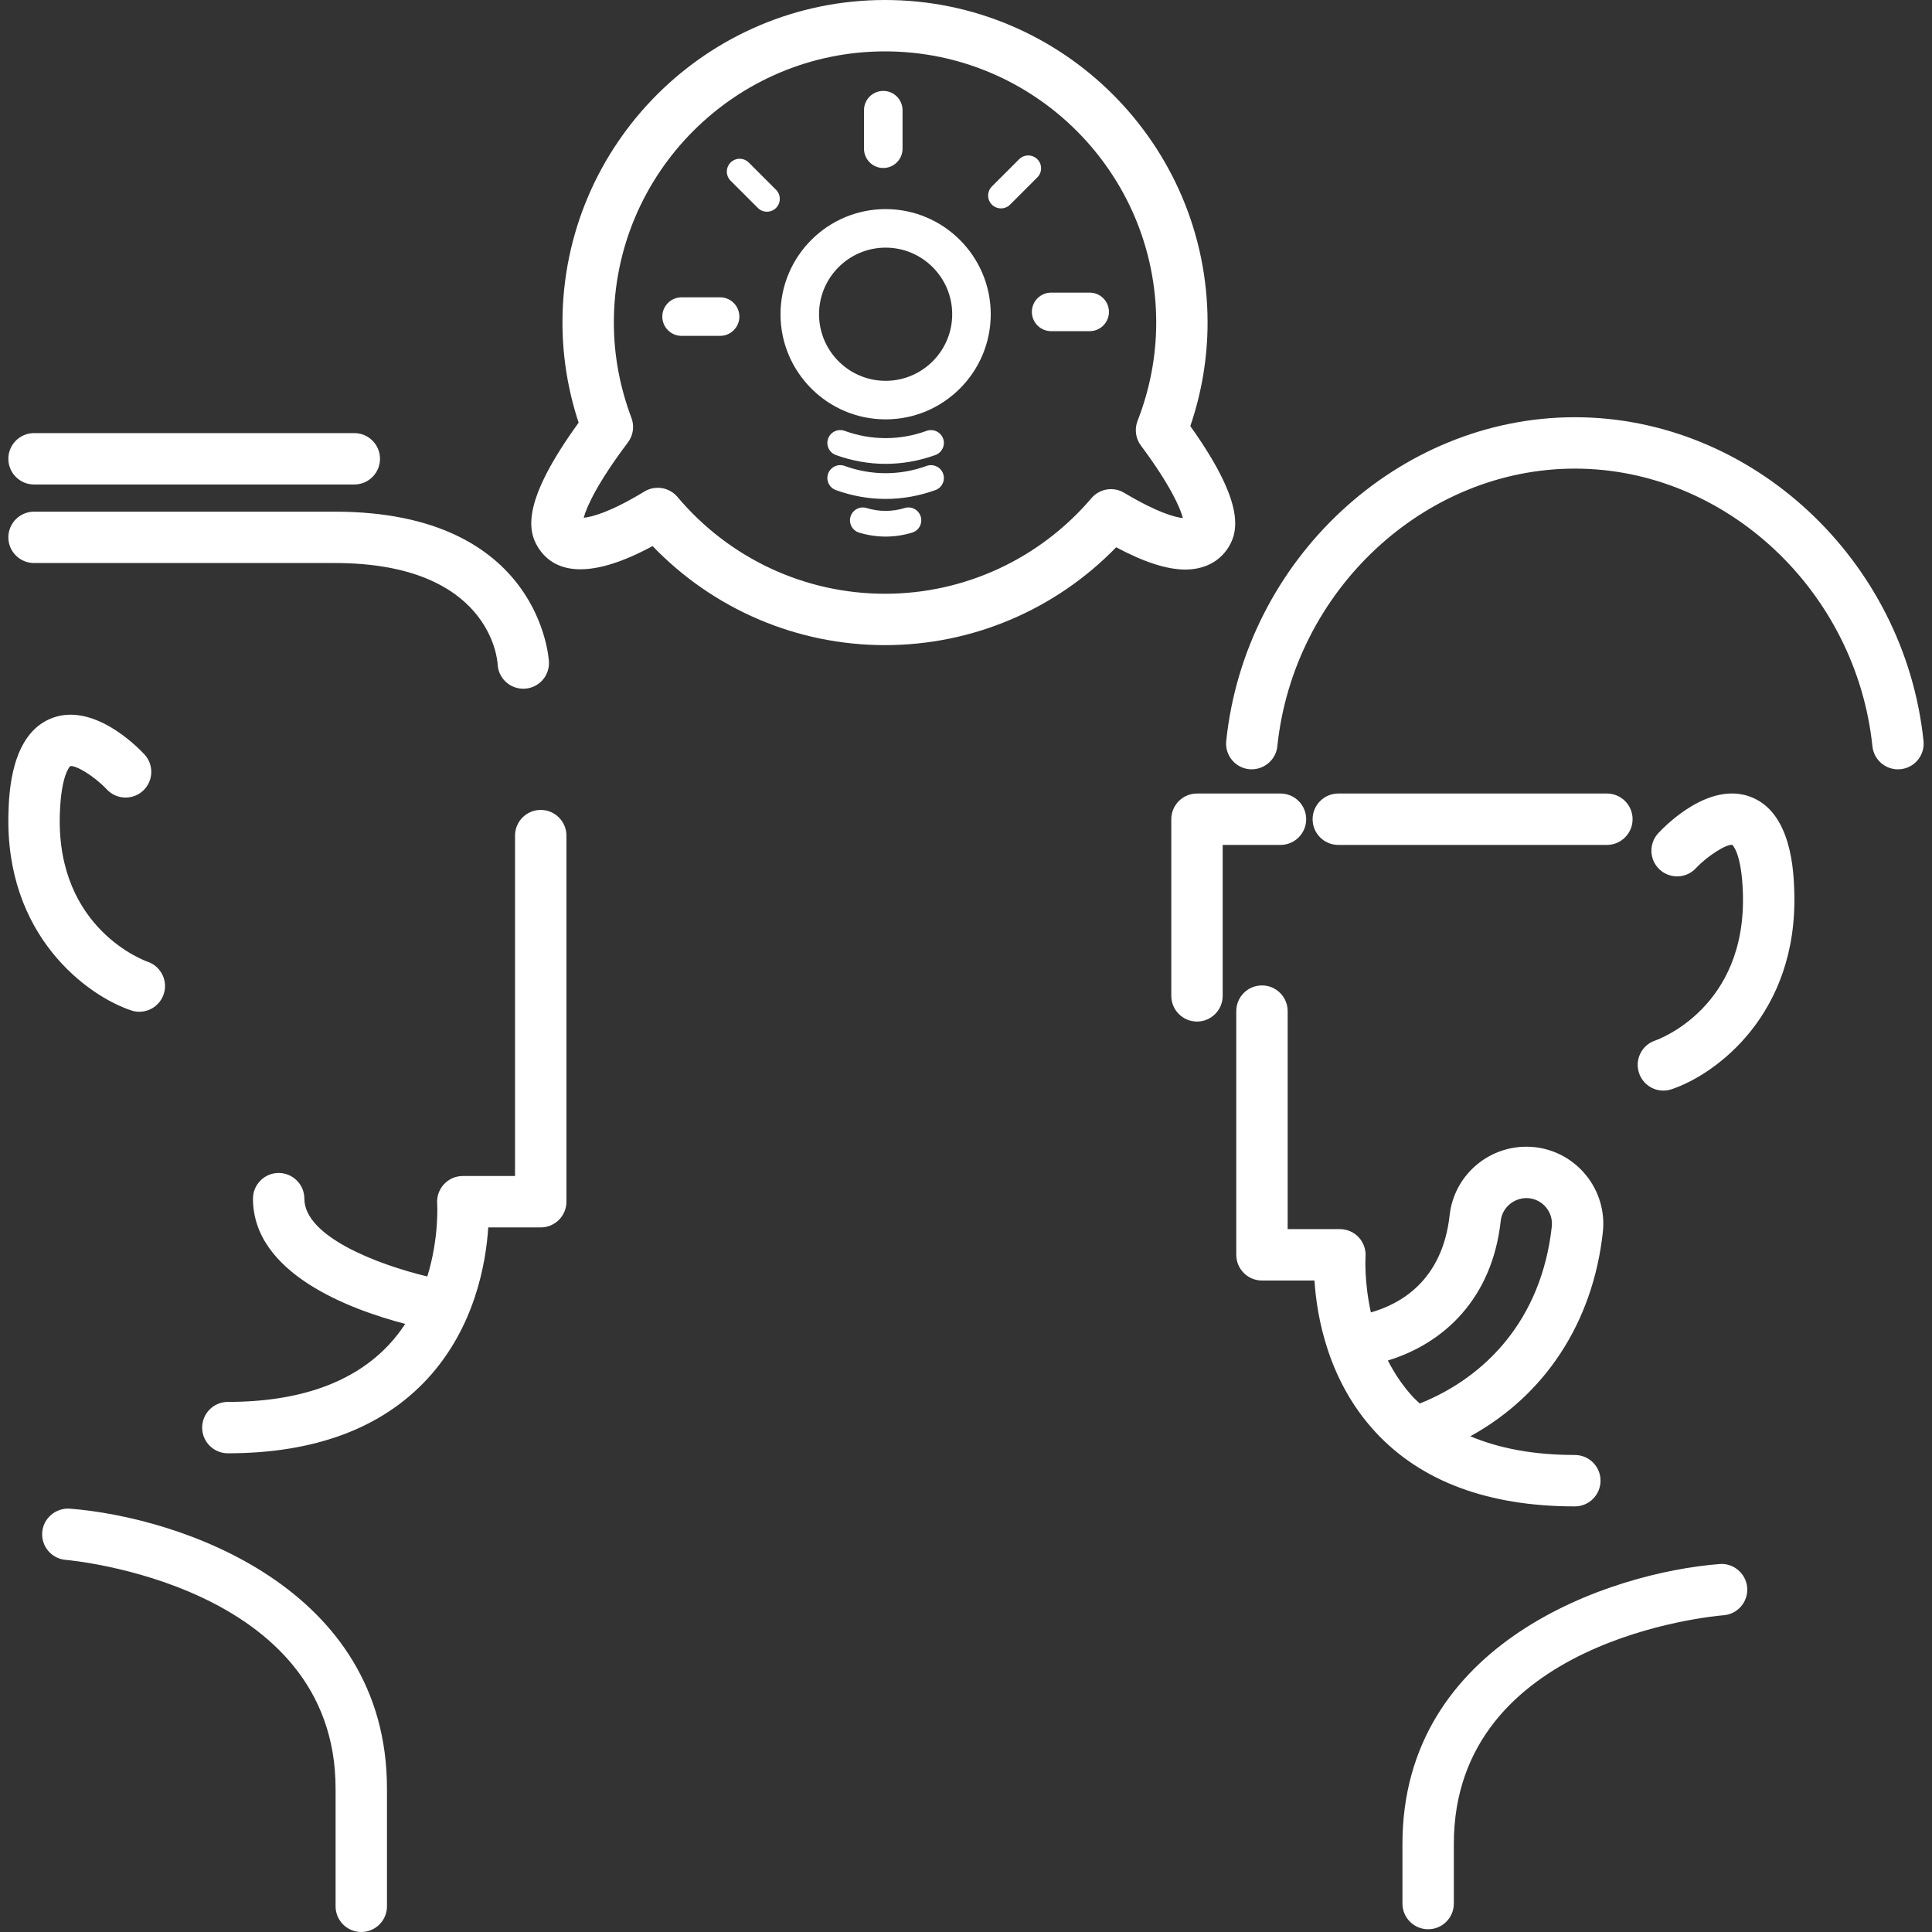 <?xml version="1.0" encoding="iso-8859-1"?>
<!-- Generator: Adobe Illustrator 18.0.0, SVG Export Plug-In . SVG Version: 6.00 Build 0)  -->
<!DOCTYPE svg PUBLIC "-//W3C//DTD SVG 1.1//EN" "http://www.w3.org/Graphics/SVG/1.1/DTD/svg11.dtd">
<svg xmlns="http://www.w3.org/2000/svg" xmlns:xlink="http://www.w3.org/1999/xlink" version="1.1" id="Capa_1" x="0px" y="0px" viewBox="0 0 75.2 75.2" style="enable-background:new 0 0 75.2 75.2;" xml:space="preserve" width="512px" height="512px">
<rect x="0" y="0" width="75.2" height="75.2" fill="#333333" stroke="none"/>
<path d="M0.329,31.653c0.022-0.766,0.091-3.097,1.7-3.705c1.596-0.601,3.27,1.07,3.59,1.412  c0.377,0.404,0.356,1.037-0.047,1.414s-1.036,0.356-1.414-0.047c-0.506-0.537-1.221-0.953-1.425-0.906  c0.003,0-0.358,0.3-0.405,1.891c-0.132,4.486,3.376,5.707,3.411,5.719c0.524,0.175,0.808,0.741,0.633,1.265  c-0.14,0.419-0.53,0.685-0.949,0.685c-0.104,0-0.211-0.017-0.316-0.052C3.393,38.757,0.189,36.418,0.329,31.653z M1.325,21.915  h11.71c6.032,0,6.324,3.752,6.334,3.934c0.022,0.537,0.464,0.958,0.999,0.958c0.011,0,0.023,0,0.035,0  c0.552-0.019,0.984-0.481,0.965-1.034c-0.002-0.059-0.292-5.857-8.333-5.857H1.325c-0.552,0-1,0.448-1,1S0.773,21.915,1.325,21.915z   M1.325,18.858h12.466c0.552,0,1-0.448,1-1s-0.448-1-1-1H1.325c-0.552,0-1,0.448-1,1S0.773,18.858,1.325,18.858z M21.047,31.525  c-0.552,0-1,0.448-1,1v13.249h-2.034c-0.278,0-0.543,0.117-0.732,0.32c-0.189,0.204-0.285,0.478-0.265,0.755  c0.002,0.02,0.083,1.32-0.383,2.835c-1.944-0.465-4.786-1.555-4.786-3.028c0-0.552-0.448-1-1-1s-1,0.448-1,1  c0,2.921,3.798,4.319,5.926,4.874c-0.181,0.274-0.385,0.543-0.622,0.798c-1.382,1.486-3.496,2.239-6.282,2.239c-0.552,0-1,0.448-1,1  s0.448,1,1,1c3.375,0,5.987-0.974,7.763-2.894c1.847-1.998,2.283-4.497,2.372-5.898h2.044c0.552,0,1-0.448,1-1V32.525  C22.047,31.973,21.599,31.525,21.047,31.525z M68.138,31.016c-1.599-0.606-3.271,1.07-3.59,1.412  c-0.377,0.404-0.356,1.037,0.047,1.414s1.037,0.357,1.414-0.047c0.453-0.485,1.2-0.952,1.417-0.909  c0.003,0.002,0.367,0.301,0.414,1.895c0.13,4.432-3.265,5.667-3.417,5.721c-0.521,0.176-0.801,0.741-0.627,1.263  c0.14,0.419,0.53,0.685,0.949,0.685c0.104,0,0.211-0.017,0.316-0.052c1.714-0.571,4.919-2.91,4.779-7.675  C69.816,33.955,69.747,31.624,68.138,31.016z M61.299,58.634c-3.375,0-5.987-0.974-7.763-2.894  c-1.847-1.998-2.283-4.497-2.372-5.898h-2.044c-0.552,0-1-0.448-1-1v-9.486c0-0.552,0.448-1,1-1s1,0.448,1,1v8.486h2.034  c0.279,0,0.545,0.116,0.734,0.321c0.189,0.205,0.284,0.479,0.263,0.757c-0.001,0.016-0.058,0.955,0.208,2.164  c1.128-0.319,2.782-1.218,3.065-3.781c0.169-1.521,1.454-2.669,2.99-2.669c0.1,0,0.201,0.005,0.323,0.017  c1.643,0.183,2.832,1.668,2.651,3.311c-0.391,3.542-2.271,6.356-5.158,7.942c1.136,0.479,2.49,0.729,4.068,0.729  c0.552,0,1,0.448,1,1S61.851,58.634,61.299,58.634z M55.017,54.396c0.077,0.083,0.165,0.155,0.247,0.233  c2.537-1.013,4.735-3.243,5.137-6.886c0.061-0.549-0.335-1.043-0.884-1.104c-0.034-0.003-0.068-0.005-0.102-0.005  c-0.502,0-0.945,0.375-1.002,0.889c-0.335,3.039-2.231,4.774-4.392,5.432C54.275,53.453,54.598,53.945,55.017,54.396z   M50.841,31.887c0-0.552-0.448-1-1-1h-3.25c-0.552,0-1,0.448-1,1v6.875c0,0.552,0.448,1,1,1s1-0.448,1-1v-5.875h2.25  C50.393,32.887,50.841,32.439,50.841,31.887z M62.546,32.887c0.552,0,1-0.448,1-1s-0.448-1-1-1H52.091c-0.552,0-1,0.448-1,1  s0.448,1,1,1H62.546z M61.301,16.24c-0.001,0-0.002,0-0.004,0c-6.872,0-12.832,5.535-13.568,12.602  c-0.057,0.549,0.342,1.041,0.891,1.098c0.542,0.053,1.041-0.342,1.098-0.891c0.632-6.062,5.718-10.809,11.58-10.809h0.001  c0.001,0,0.001,0,0.002,0c5.861,0,10.948,4.748,11.58,10.809c0.054,0.514,0.488,0.896,0.994,0.896c0.034,0,0.069-0.002,0.104-0.005  c0.549-0.057,0.948-0.549,0.891-1.098C74.133,21.774,68.174,16.24,61.301,16.24z M2.718,58.722  c-0.542-0.038-1.032,0.368-1.075,0.918c-0.043,0.551,0.368,1.032,0.918,1.076c0.105,0.008,10.501,0.917,10.501,8.901V74.2  c0,0.552,0.448,1,1,1s1-0.448,1-1v-4.584C15.062,61.766,6.987,59.057,2.718,58.722z M66.932,60.877  c-4.27,0.336-12.344,3.045-12.344,10.895v2.321c0,0.552,0.448,1,1,1s1-0.448,1-1v-2.321c0-7.96,10.073-8.866,10.502-8.901  c0.55-0.045,0.96-0.526,0.917-1.077C67.963,61.245,67.472,60.833,66.932,60.877z M46.136,22.169c-0.712,0-1.597-0.284-2.691-0.867  c-2.361,2.43-5.596,3.809-8.997,3.809c-3.431,0-6.683-1.396-9.047-3.856c-2.272,1.231-3.762,1.163-4.459,0.048  c-0.42-0.673-0.605-1.832,1.58-4.851c-0.418-1.271-0.629-2.579-0.629-3.896C21.893,5.632,27.526,0,34.448,0  s12.555,5.632,12.555,12.555c0,1.368-0.226,2.721-0.672,4.03c2.085,2.926,1.897,4.058,1.485,4.718  C47.468,21.861,46.871,22.169,46.136,22.169z M46.042,20.164c-0.103-0.397-0.498-1.297-1.635-2.823  c-0.206-0.276-0.254-0.639-0.129-0.96c0.482-1.237,0.726-2.524,0.726-3.826C45.004,6.735,40.269,2,34.448,2  S23.893,6.735,23.893,12.555c0,1.256,0.23,2.505,0.685,3.712c0.121,0.321,0.069,0.681-0.138,0.955  c-1.194,1.583-1.611,2.517-1.721,2.932c0.352-0.039,1.056-0.229,2.366-1.023c0.161-0.098,0.34-0.145,0.518-0.145  c0.287,0,0.57,0.124,0.766,0.356c2.015,2.395,4.959,3.769,8.079,3.769c3.092,0,6.02-1.356,8.034-3.72  c0.316-0.372,0.856-0.46,1.274-0.21C45.075,19.969,45.752,20.136,46.042,20.164z M38.563,12.231c0,2.256-1.835,4.092-4.091,4.092  c-2.256,0-4.092-1.835-4.092-4.092s1.835-4.092,4.092-4.092C36.727,8.14,38.563,9.975,38.563,12.231z M37.063,12.231  c0-1.429-1.163-2.592-2.591-2.592c-1.429,0-2.592,1.163-2.592,2.592s1.163,2.592,2.592,2.592  C35.9,14.823,37.063,13.661,37.063,12.231z M34.38,6.539c0.414,0,0.75-0.336,0.75-0.75v-1.5c0-0.414-0.336-0.75-0.75-0.75  s-0.75,0.336-0.75,0.75v1.5C33.63,6.203,33.966,6.539,34.38,6.539z M42.414,11.39h-1.5c-0.414,0-0.75,0.336-0.75,0.75  s0.336,0.75,0.75,0.75h1.5c0.414,0,0.75-0.336,0.75-0.75S42.828,11.39,42.414,11.39z M28.029,11.573h-1.5  c-0.414,0-0.75,0.336-0.75,0.75s0.336,0.75,0.75,0.75h1.5c0.414,0,0.75-0.336,0.75-0.75S28.443,11.573,28.029,11.573z M40.376,6.197  c-0.195-0.195-0.512-0.195-0.707,0l-1.061,1.061c-0.195,0.195-0.195,0.512,0,0.707c0.098,0.098,0.226,0.146,0.354,0.146  s0.256-0.049,0.354-0.146l1.061-1.061C40.572,6.708,40.572,6.392,40.376,6.197z M29.144,6.326c-0.195-0.195-0.512-0.195-0.707,0  s-0.195,0.512,0,0.707l1.061,1.061c0.098,0.098,0.226,0.146,0.354,0.146s0.256-0.049,0.354-0.146c0.195-0.195,0.195-0.512,0-0.707  L29.144,6.326z M36.068,16.77c-1.044,0.379-2.149,0.378-3.193,0c-0.259-0.094-0.547,0.041-0.641,0.3  c-0.094,0.26,0.041,0.546,0.3,0.641c0.634,0.229,1.286,0.344,1.937,0.344c0.652,0,1.304-0.115,1.938-0.344  c0.259-0.094,0.394-0.381,0.3-0.641C36.614,16.811,36.327,16.679,36.068,16.77z M36.068,18.135c-1.044,0.379-2.149,0.378-3.193,0  c-0.259-0.095-0.547,0.041-0.641,0.3c-0.094,0.26,0.041,0.546,0.3,0.641c0.634,0.229,1.286,0.344,1.937,0.344  c0.652,0,1.304-0.115,1.938-0.344c0.259-0.094,0.394-0.381,0.3-0.641C36.614,18.176,36.327,18.043,36.068,18.135z M35.212,19.774  c-0.484,0.149-0.997,0.149-1.481,0c-0.263-0.08-0.544,0.068-0.625,0.331c-0.081,0.264,0.067,0.544,0.331,0.625  c0.338,0.104,0.687,0.156,1.035,0.156s0.696-0.052,1.034-0.156c0.264-0.081,0.412-0.361,0.331-0.625  C35.755,19.841,35.476,19.692,35.212,19.774z" fill="#FFFFFF"/>
<g>
</g>
<g>
</g>
<g>
</g>
<g>
</g>
<g>
</g>
<g>
</g>
<g>
</g>
<g>
</g>
<g>
</g>
<g>
</g>
<g>
</g>
<g>
</g>
<g>
</g>
<g>
</g>
<g>
</g>
</svg>
